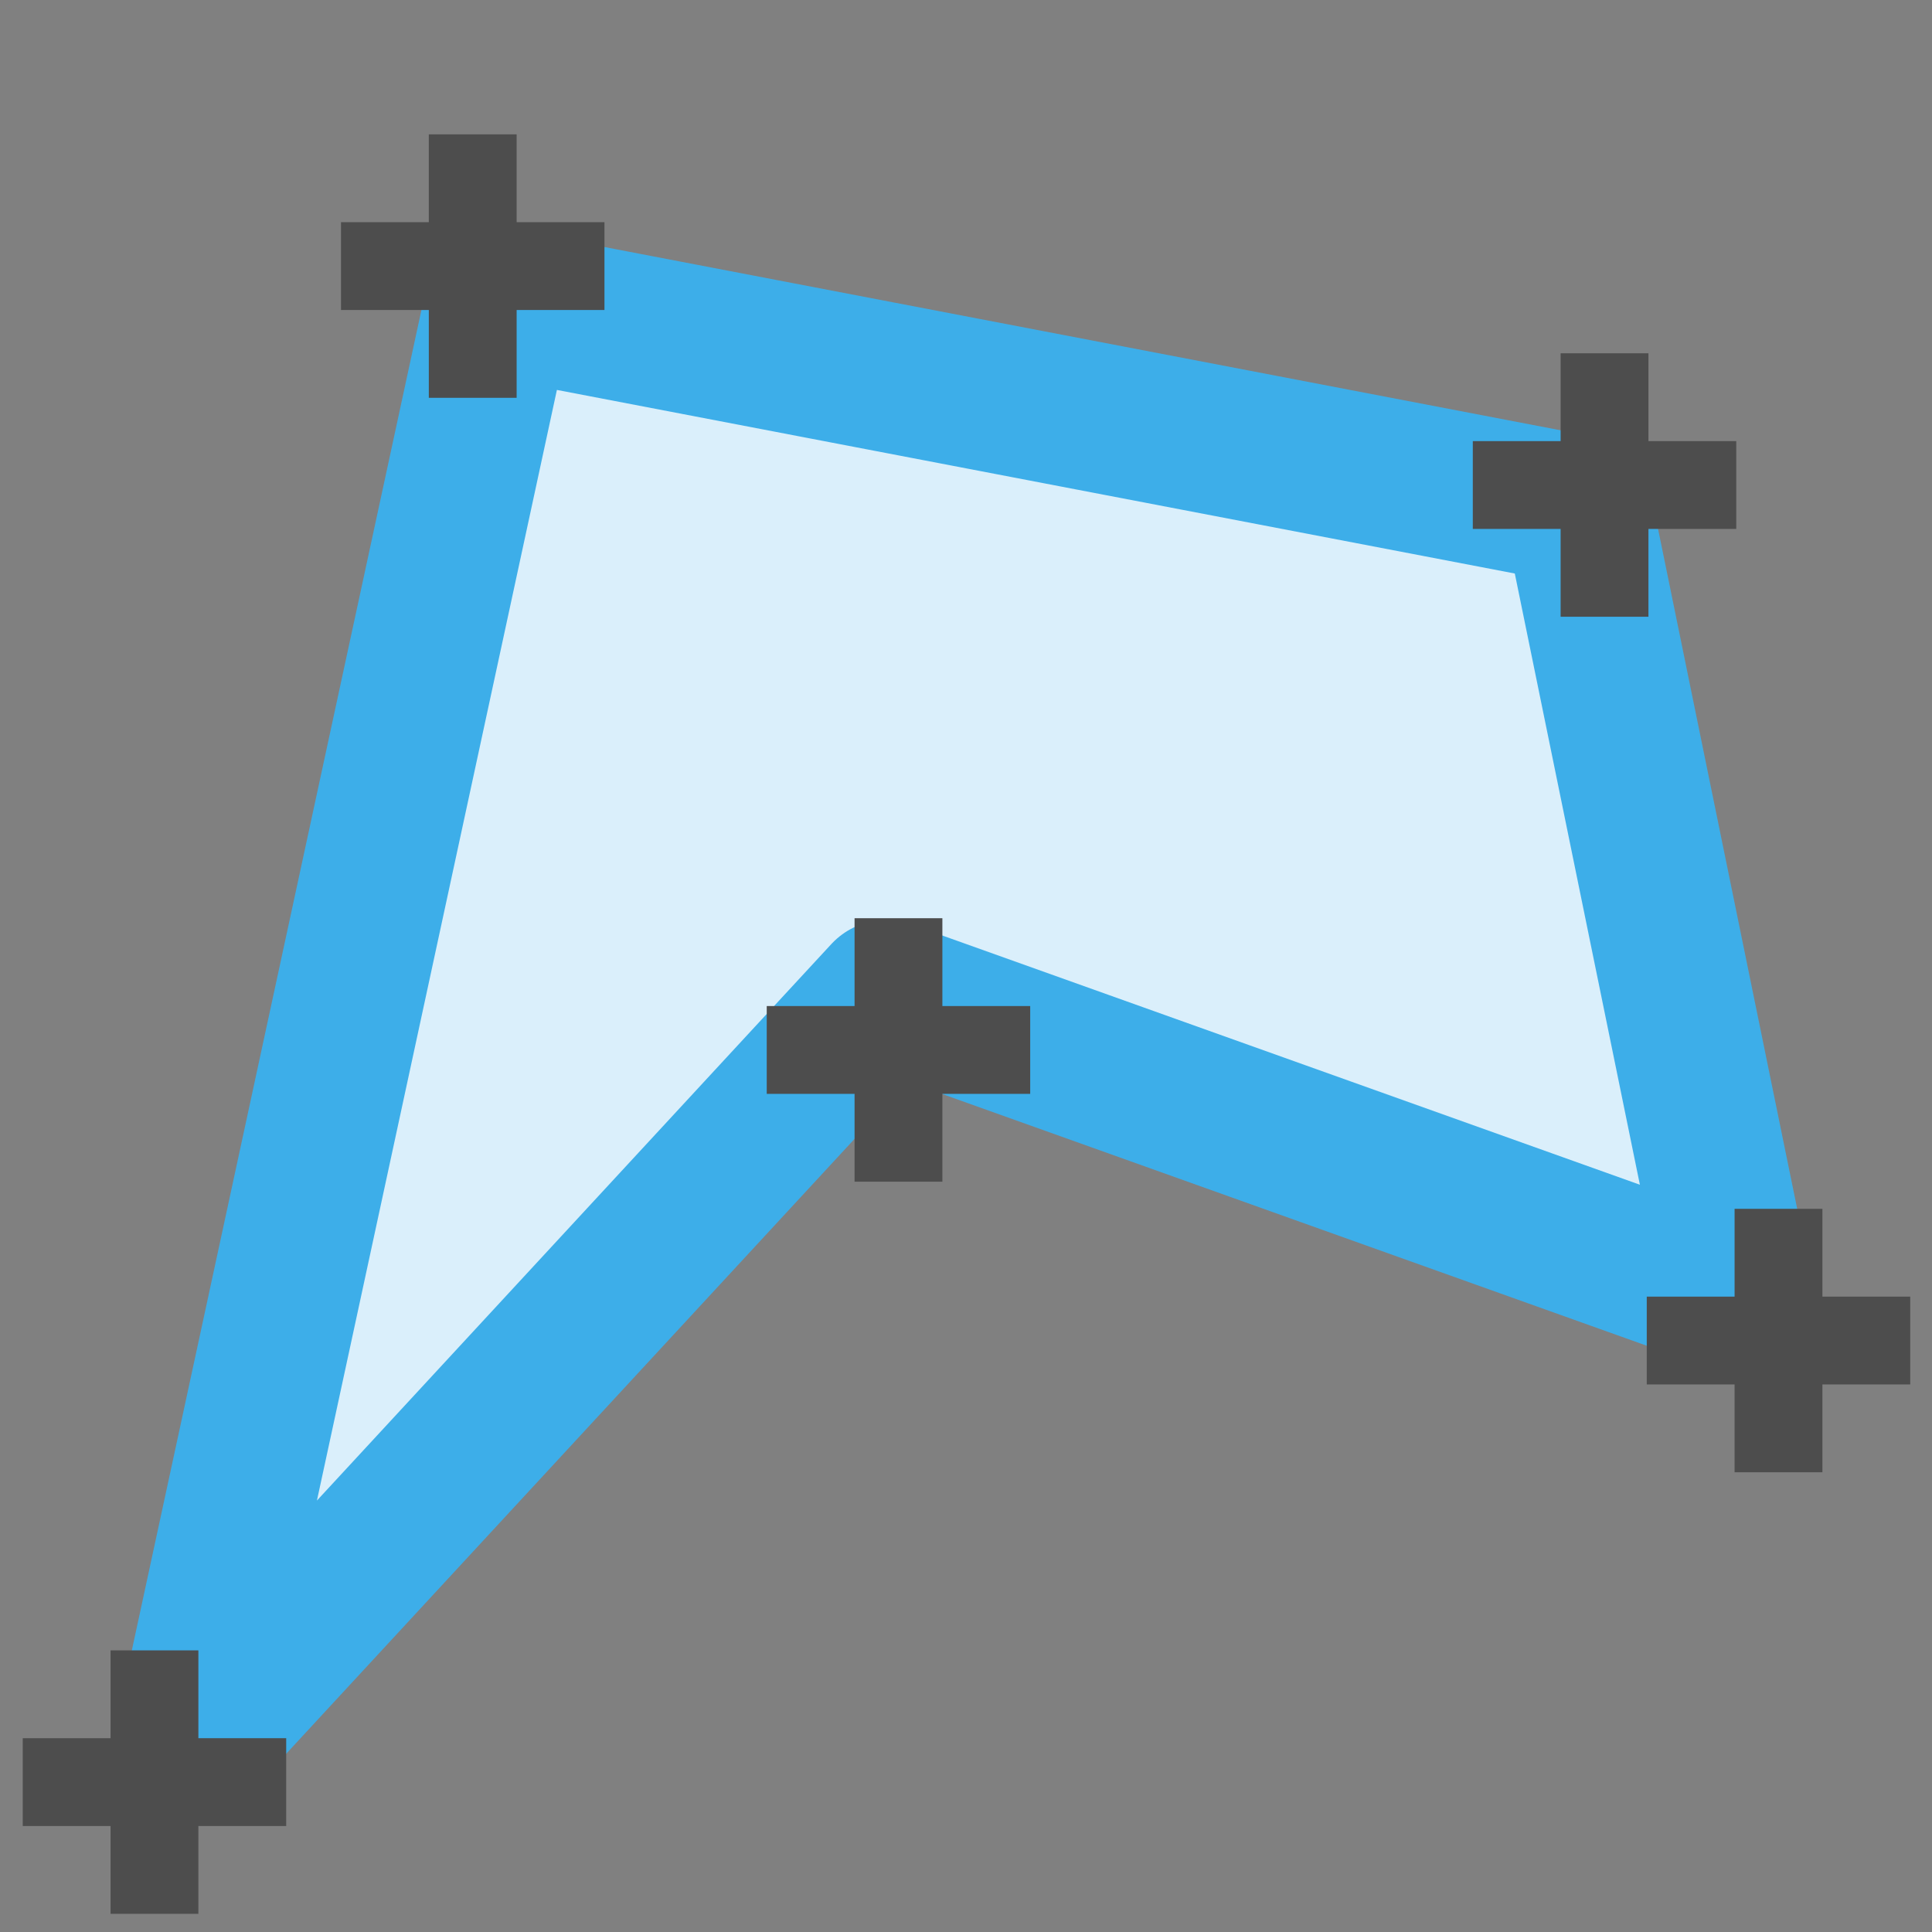 <?xml version="1.0" encoding="UTF-8" standalone="no"?>
<svg
   xmlns:dc="http://purl.org/dc/elements/1.1/"
   xmlns:cc="http://creativecommons.org/ns#"
   xmlns:rdf="http://www.w3.org/1999/02/22-rdf-syntax-ns#"
   xmlns:svg="http://www.w3.org/2000/svg"
   xmlns="http://www.w3.org/2000/svg"
   xmlns:sodipodi="http://sodipodi.sourceforge.net/DTD/sodipodi-0.dtd"
   xmlns:inkscape="http://www.inkscape.org/namespaces/inkscape"
   viewBox="0 0 22 22"
   version="1.1"
   id="svg8"
   sodipodi:docname="aoi_picker.svg"
   inkscape:version="0.92.2 2405546, 2018-03-11">
  <rect x="0" y="0" width="22" height="22" fill="#808080" stroke="none"/>
  <sodipodi:namedview
     pagecolor="#ffffff"
     bordercolor="#666666"
     borderopacity="1"
     objecttolerance="10"
     gridtolerance="10"
     guidetolerance="10"
     inkscape:pageopacity="0"
     inkscape:pageshadow="2"
     inkscape:window-width="2560"
     inkscape:window-height="1404"
     id="namedview10"
     showgrid="false"
     inkscape:zoom="42.909092"
     inkscape:cx="14.003976"
     inkscape:cy="9.9327494"
     inkscape:window-x="0"
     inkscape:window-y="36"
     inkscape:window-maximized="1"
     inkscape:current-layer="svg8" />
  <defs
     id="defs3051">
    <style
       type="text/css"
       id="current-color-scheme">
      .ColorScheme-Text {
        color:#4d4d4d;
      }
      .ColorScheme-Highlight {
        color:#3daee9;
      }
      </style>
  </defs>
  <path
     style="fill:#daeffb;fill-opacity:1;stroke:#3daee9;stroke-width:1.7;stroke-linecap:round;stroke-linejoin:round;stroke-miterlimit:4.6;stroke-dasharray:none;stroke-opacity:1;paint-order:stroke fill markers"
     d="M 2.121,19.949 5.686,3.449 17.968,5.803 l 1.841,8.996 -9.718,-3.472 z"
     id="path4569"
     inkscape:connector-curvature="0"
     sodipodi:nodetypes="cccccc" />
  <g
     id="g837"
     transform="translate(-0.449,-2.884)">
    <rect
       y="22.677"
       x="0.708"
       height="1"
       width="3"
       id="rect818"
       style="opacity:1;fill:#4d4d4d;fill-opacity:1;stroke:#4d4d4d;stroke-width:0;stroke-linecap:round;stroke-linejoin:round;stroke-miterlimit:4.6;stroke-dasharray:none;stroke-dashoffset:0;stroke-opacity:1;paint-order:stroke fill markers" />
    <rect
       transform="rotate(-90)"
       y="1.708"
       x="-24.677"
       height="1"
       width="3"
       id="rect818-3"
       style="opacity:1;fill:#4d4d4d;fill-opacity:1;stroke:#4d4d4d;stroke-width:0;stroke-linecap:round;stroke-linejoin:round;stroke-miterlimit:4.6;stroke-dasharray:none;stroke-dashoffset:0;stroke-opacity:1;paint-order:stroke fill markers" />
  </g>
  <g
     id="g837-6"
     transform="translate(3.175,-20.147)">
    <rect
       y="22.677"
       x="0.708"
       height="1"
       width="3"
       id="rect818-7"
       style="opacity:1;fill:#4d4d4d;fill-opacity:1;stroke:#4d4d4d;stroke-width:0;stroke-linecap:round;stroke-linejoin:round;stroke-miterlimit:4.6;stroke-dasharray:none;stroke-dashoffset:0;stroke-opacity:1;paint-order:stroke fill markers" />
    <rect
       transform="rotate(-90)"
       y="1.708"
       x="-24.677"
       height="1"
       width="3"
       id="rect818-3-5"
       style="opacity:1;fill:#4d4d4d;fill-opacity:1;stroke:#4d4d4d;stroke-width:0;stroke-linecap:round;stroke-linejoin:round;stroke-miterlimit:4.6;stroke-dasharray:none;stroke-dashoffset:0;stroke-opacity:1;paint-order:stroke fill markers" />
  </g>
  <g
     id="g837-3"
     transform="translate(16.063,-17.654)">
    <rect
       y="22.677"
       x="0.708"
       height="1"
       width="3"
       id="rect818-5"
       style="opacity:1;fill:#4d4d4d;fill-opacity:1;stroke:#4d4d4d;stroke-width:0;stroke-linecap:round;stroke-linejoin:round;stroke-miterlimit:4.6;stroke-dasharray:none;stroke-dashoffset:0;stroke-opacity:1;paint-order:stroke fill markers" />
    <rect
       transform="rotate(-90)"
       y="1.708"
       x="-24.677"
       height="1"
       width="3"
       id="rect818-3-6"
       style="opacity:1;fill:#4d4d4d;fill-opacity:1;stroke:#4d4d4d;stroke-width:0;stroke-linecap:round;stroke-linejoin:round;stroke-miterlimit:4.6;stroke-dasharray:none;stroke-dashoffset:0;stroke-opacity:1;paint-order:stroke fill markers" />
  </g>
  <g
     id="g837-2"
     transform="translate(18.044,-7.912)">
    <rect
       y="22.677"
       x="0.708"
       height="1"
       width="3"
       id="rect818-9"
       style="opacity:1;fill:#4d4d4d;fill-opacity:1;stroke:#4d4d4d;stroke-width:0;stroke-linecap:round;stroke-linejoin:round;stroke-miterlimit:4.6;stroke-dasharray:none;stroke-dashoffset:0;stroke-opacity:1;paint-order:stroke fill markers" />
    <rect
       transform="rotate(-90)"
       y="1.708"
       x="-24.677"
       height="1"
       width="3"
       id="rect818-3-1"
       style="opacity:1;fill:#4d4d4d;fill-opacity:1;stroke:#4d4d4d;stroke-width:0;stroke-linecap:round;stroke-linejoin:round;stroke-miterlimit:4.6;stroke-dasharray:none;stroke-dashoffset:0;stroke-opacity:1;paint-order:stroke fill markers" />
  </g>
  <g
     id="g837-27"
     transform="translate(8.023,-11.221)">
    <rect
       y="22.677"
       x="0.708"
       height="1"
       width="3"
       id="rect818-0"
       style="opacity:1;fill:#4d4d4d;fill-opacity:1;stroke:#4d4d4d;stroke-width:0;stroke-linecap:round;stroke-linejoin:round;stroke-miterlimit:4.6;stroke-dasharray:none;stroke-dashoffset:0;stroke-opacity:1;paint-order:stroke fill markers" />
    <rect
       transform="rotate(-90)"
       y="1.708"
       x="-24.677"
       height="1"
       width="3"
       id="rect818-3-9"
       style="opacity:1;fill:#4d4d4d;fill-opacity:1;stroke:#4d4d4d;stroke-width:0;stroke-linecap:round;stroke-linejoin:round;stroke-miterlimit:4.6;stroke-dasharray:none;stroke-dashoffset:0;stroke-opacity:1;paint-order:stroke fill markers" />
  </g>
</svg>
